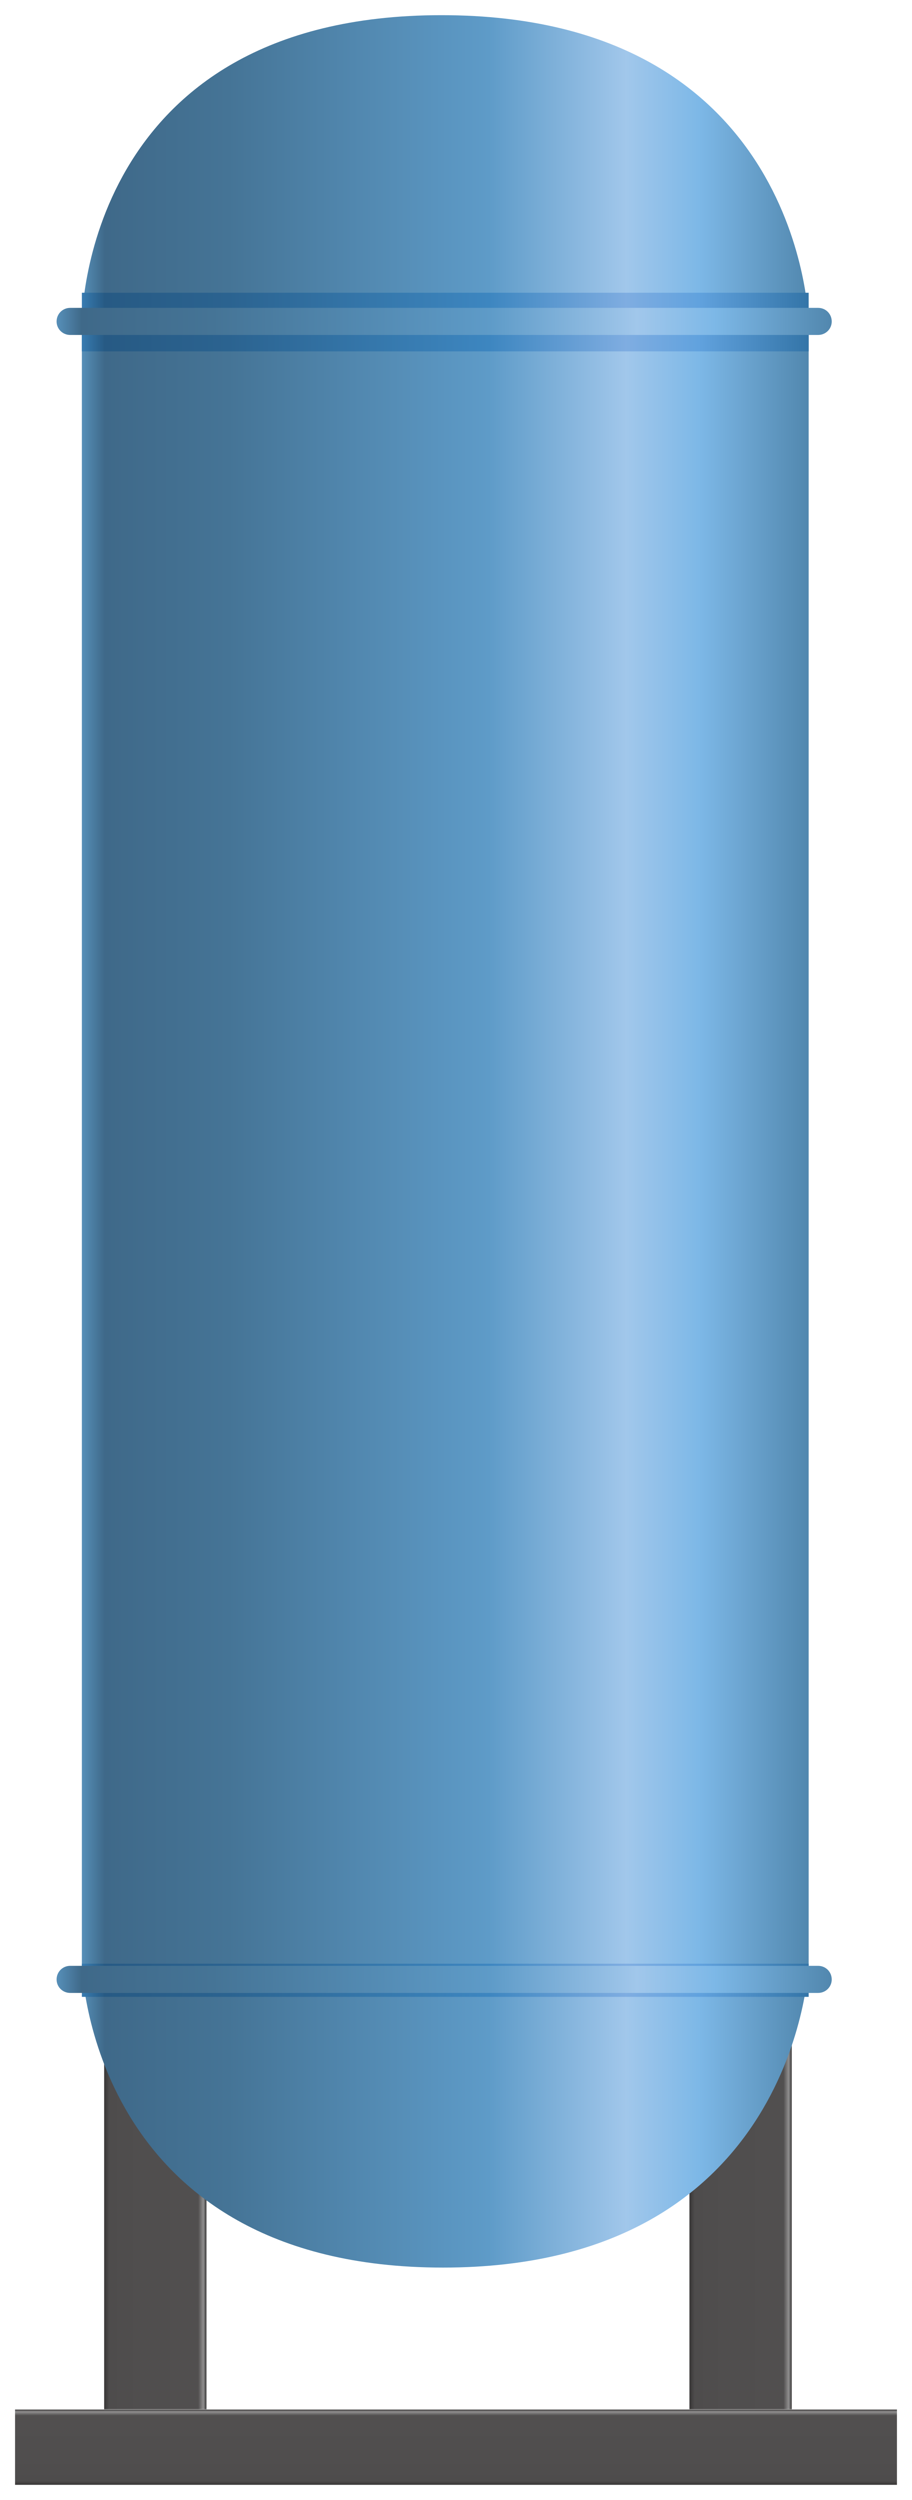 <?xml version="1.0" encoding="UTF-8" standalone="no"?>
<!DOCTYPE svg PUBLIC "-//W3C//DTD SVG 1.1//EN" "http://www.w3.org/Graphics/SVG/1.1/DTD/svg11.dtd">
<!-- 由 Microsoft Visio, SVG Export 生成 化学51.svg 页-1 -->
<svg xmlns="http://www.w3.org/2000/svg" xmlns:xlink="http://www.w3.org/1999/xlink" xmlns:ev="http://www.w3.org/2001/xml-events"
		xmlns:v="http://schemas.microsoft.com/visio/2003/SVGExtensions/" width="0.631in" height="1.729in"
		viewBox="0 0 45.45 124.522" xml:space="preserve" color-interpolation-filters="sRGB" class="st5">
	<v:documentProperties v:langID="2052" v:metric="true" v:viewMarkup="false"/>

	<style type="text/css">
	<![CDATA[
		.st1 {fill:url(#grad0-5);stroke:none;stroke-linecap:butt;stroke-width:0.75}
		.st2 {fill:url(#grad0-12);stroke:none;stroke-linecap:butt;stroke-width:0.75}
		.st3 {fill:url(#grad0-16);stroke:none;stroke-linecap:butt;stroke-width:0.75}
		.st4 {fill:url(#grad0-20);stroke:none;stroke-linecap:butt;stroke-width:0.75}
		.st5 {fill:none;fill-rule:evenodd;font-size:12px;overflow:visible;stroke-linecap:square;stroke-miterlimit:3}
	]]>
	</style>

	<defs id="Patterns_And_Gradients">
		<linearGradient id="grad0-5" x1="0" y1="0" x2="1" y2="0" gradientTransform="rotate(-180 0.5 0.5)">
			<stop offset="0" stop-color="#3d3b3b" stop-opacity="1"/>
			<stop offset="0.03" stop-color="#908f8f" stop-opacity="1"/>
			<stop offset="0.08" stop-color="#514f4f" stop-opacity="1"/>
			<stop offset="0.64" stop-color="#504e4e" stop-opacity="1"/>
			<stop offset="0.95" stop-color="#4e4c4c" stop-opacity="1"/>
			<stop offset="1" stop-color="#383636" stop-opacity="1"/>
		</linearGradient>
		<linearGradient id="grad0-12" x1="0" y1="0" x2="1" y2="0" gradientTransform="rotate(90 0.5 0.5)">
			<stop offset="0" stop-color="#3d3b3b" stop-opacity="1"/>
			<stop offset="0.03" stop-color="#908f8f" stop-opacity="1"/>
			<stop offset="0.08" stop-color="#514f4f" stop-opacity="1"/>
			<stop offset="0.64" stop-color="#504e4e" stop-opacity="1"/>
			<stop offset="0.95" stop-color="#4e4c4c" stop-opacity="1"/>
			<stop offset="1" stop-color="#383636" stop-opacity="1"/>
		</linearGradient>
		<linearGradient id="grad0-16" x1="0" y1="0" x2="1" y2="0" gradientTransform="rotate(-180 0.5 0.5)">
			<stop offset="0" stop-color="#5288af" stop-opacity="1"/>
			<stop offset="0.15" stop-color="#7db8e7" stop-opacity="1"/>
			<stop offset="0.25" stop-color="#a1c7eb" stop-opacity="1"/>
			<stop offset="0.44" stop-color="#5e9bc8" stop-opacity="1"/>
			<stop offset="0.6" stop-color="#538ab2" stop-opacity="1"/>
			<stop offset="0.8" stop-color="#457496" stop-opacity="1"/>
			<stop offset="0.97" stop-color="#3f6989" stop-opacity="1"/>
			<stop offset="1" stop-color="#558db6" stop-opacity="1"/>
		</linearGradient>
		<linearGradient id="grad0-20" x1="0" y1="0" x2="1" y2="0" gradientTransform="rotate(-180 0.5 0.5)">
			<stop offset="0" stop-color="#3475a8" stop-opacity="1"/>
			<stop offset="0.15" stop-color="#61a2de" stop-opacity="1"/>
			<stop offset="0.25" stop-color="#7fade1" stop-opacity="1"/>
			<stop offset="0.44" stop-color="#3d86c0" stop-opacity="1"/>
			<stop offset="0.6" stop-color="#3577ab" stop-opacity="1"/>
			<stop offset="0.8" stop-color="#2b6390" stop-opacity="1"/>
			<stop offset="0.97" stop-color="#275a84" stop-opacity="1"/>
			<stop offset="1" stop-color="#377aaf" stop-opacity="1"/>
		</linearGradient>
	</defs>
	<g v:mID="0" v:index="1" v:groupContext="foregroundPage">
		<title>页-1</title>
		<v:pageProperties v:drawingScale="0.0393701" v:pageScale="0.0393701" v:drawingUnits="24" v:shadowOffsetX="8.50394"
				v:shadowOffsetY="-8.50394"/>
		<g id="group3403-1" transform="translate(0.75,-0.75)" v:mID="3403" v:groupContext="group">
			<title>脱硫剂</title>
			<g id="shape3404-2" v:mID="3404" v:groupContext="shape" transform="translate(4.44,-3.765)">
				<title>shape1</title>
				<path d="M0 105.62 L5.1 105.62 L5.1 124.52 L0 124.52 L0 105.62 Z" class="st1"/>
			</g>
			<g id="shape3405-6" v:mID="3405" v:groupContext="shape" transform="translate(33.608,-3.765)">
				<title>shape2</title>
				<path d="M0 105.62 L5.1 105.62 L5.1 124.52 L0 124.52 L0 105.62 Z" class="st1"/>
			</g>
			<g id="shape3406-9" v:mID="3406" v:groupContext="shape">
				<title>shape3</title>
				<path d="M0 120.77 L43.95 120.77 L43.95 124.52 L0 124.52 L0 120.77 Z" class="st2"/>
			</g>
			<g id="shape3407-13" v:mID="3407" v:groupContext="shape" transform="translate(3.33,-10.822)">
				<title>shape4</title>
				<path d="M0 27.62 C0 27.62 0 12.32 17.92 12.32 C35.92 12.32 36.22 27.62 36.22 27.62 L36.22 109.45 C36.22 109.45 35.62
							 124.52 18 124.52 C0.37 124.52 0 109.45 0 109.45 L0 27.62 Z" class="st3"/>
			</g>
			<g id="shape3408-17" v:mID="3408" v:groupContext="shape" transform="translate(3.33,-24.308)">
				<title>shape5</title>
				<path d="M0 122.87 L36.22 122.87 L36.22 124.52 L0 124.52 L0 122.87 Z" class="st4"/>
			</g>
			<g id="shape3409-21" v:mID="3409" v:groupContext="shape" transform="translate(3.33,-106.275)">
				<title>shape6</title>
				<path d="M0 121.6 L36.22 121.6 L36.22 124.52 L0 124.52 L0 121.6 Z" class="st4"/>
			</g>
			<g id="shape3410-24" v:mID="3410" v:groupContext="shape" transform="translate(2.07,-107.092)">
				<title>shape7</title>
				<path d="M0.68 123.17 L37.95 123.17 C38.33 123.17 38.63 123.47 38.63 123.85 C38.63 124.22 38.33 124.52 37.95 124.52
							 L0.68 124.52 C0.3 124.52 0 124.22 0 123.85 C0 123.47 0.3 123.17 0.68 123.17 Z" class="st3"/>
			</g>
			<g id="shape3411-27" v:mID="3411" v:groupContext="shape" transform="translate(2.07,-24.503)">
				<title>shape8</title>
				<path d="M0.68 123.17 L37.95 123.17 C38.33 123.17 38.63 123.47 38.63 123.85 C38.63 124.22 38.33 124.52 37.95 124.52
							 L0.68 124.52 C0.3 124.52 0 124.22 0 123.85 C0 123.47 0.3 123.17 0.68 123.17 Z" class="st3"/>
			</g>
		</g>
	</g>
</svg>

